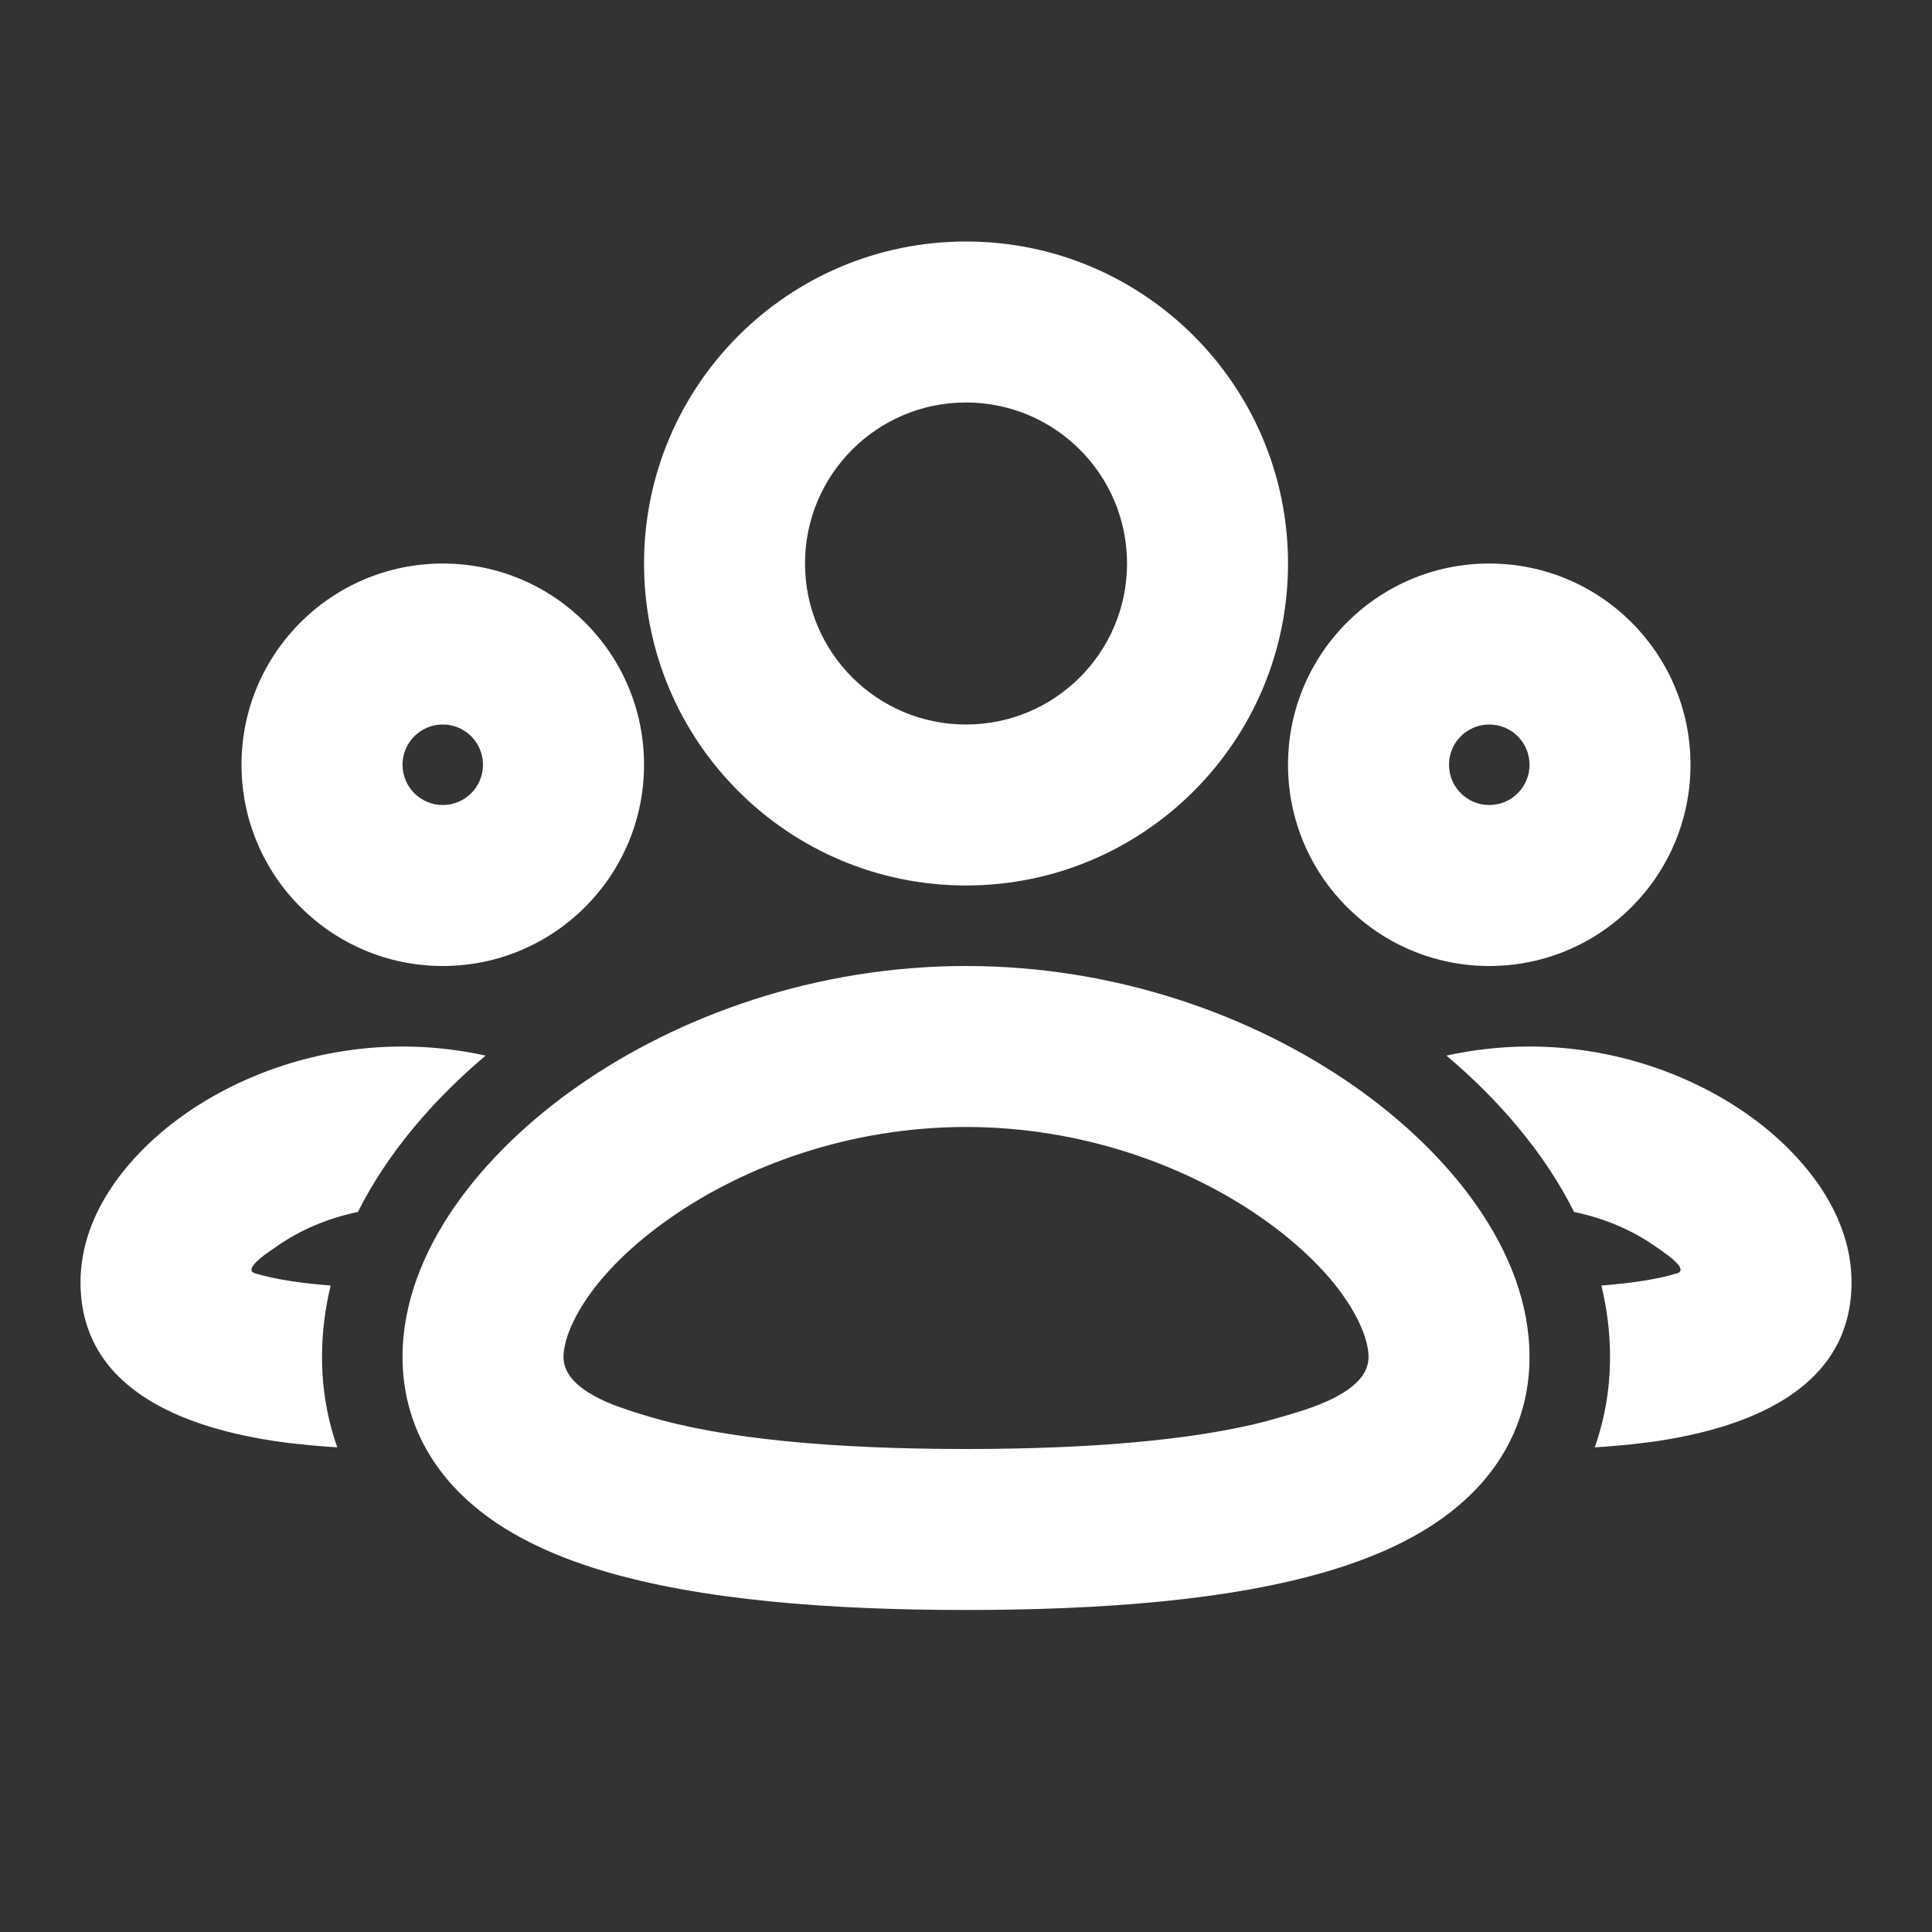 <svg width="34" height="34" viewBox="0 0 34 34" fill="none" xmlns="http://www.w3.org/2000/svg">
<rect x="0" y="0" width="34" height="34" fill="#333333" stroke="none"/>
<g clip-path="url(#clip0_2156_822)">
<path fill-rule="evenodd" clip-rule="evenodd" d="M17 17C19.654 17 22.059 17.878 23.821 19.107C25.498 20.276 26.917 22.012 26.917 23.881C26.917 24.907 26.48 25.757 25.79 26.389C25.141 26.985 24.294 27.371 23.421 27.635C21.677 28.163 19.381 28.333 17 28.333C14.62 28.333 12.324 28.163 10.58 27.635C9.707 27.371 8.86 26.985 8.211 26.389C7.521 25.757 7.084 24.907 7.084 23.881C7.084 22.012 8.503 20.276 10.18 19.107C11.942 17.878 14.347 17 17 17ZM17 19.833C14.959 19.833 13.114 20.514 11.8 21.431C10.4 22.407 9.917 23.402 9.917 23.881C9.917 24.311 10.416 24.581 10.87 24.751L11.159 24.85L11.4 24.923C12.732 25.326 14.686 25.5 17 25.5C19.136 25.5 20.966 25.352 22.282 25.012L22.712 24.889L22.982 24.804C23.468 24.639 24.084 24.359 24.084 23.881C24.084 23.402 23.6 22.407 22.2 21.431C20.886 20.514 19.041 19.833 17 19.833ZM26.917 18.417C28.397 18.417 29.739 18.905 30.733 19.597C31.64 20.23 32.584 21.284 32.584 22.566C32.584 24.458 30.747 25.134 29.095 25.371L28.669 25.423L28.26 25.458C28.194 25.463 28.128 25.467 28.064 25.471C28.238 24.982 28.334 24.45 28.334 23.881C28.334 23.448 28.28 23.028 28.182 22.623C28.729 22.581 29.178 22.51 29.512 22.409C29.659 22.364 29.525 22.225 29.371 22.105L29.219 21.994L29.112 21.921C28.737 21.66 28.251 21.441 27.702 21.329C27.163 20.253 26.336 19.32 25.455 18.577C25.921 18.474 26.411 18.417 26.917 18.417ZM7.084 18.417C7.59 18.417 8.08 18.474 8.546 18.577C7.665 19.32 6.838 20.253 6.298 21.329C5.749 21.441 5.263 21.66 4.889 21.921L4.708 22.046C4.528 22.176 4.317 22.357 4.489 22.409C4.822 22.51 5.271 22.581 5.819 22.623C5.721 23.028 5.667 23.448 5.667 23.881C5.667 24.45 5.763 24.982 5.936 25.471L5.538 25.442L5.12 25.399C3.417 25.191 1.417 24.54 1.417 22.566C1.417 21.284 2.361 20.23 3.268 19.597C4.261 18.905 5.604 18.417 7.084 18.417ZM26.209 9.917C28.165 9.917 29.75 11.502 29.75 13.458C29.75 15.414 28.165 17 26.209 17C24.253 17 22.667 15.414 22.667 13.458C22.667 11.502 24.253 9.917 26.209 9.917ZM7.792 9.917C9.748 9.917 11.334 11.502 11.334 13.458C11.334 15.414 9.748 17 7.792 17C5.836 17 4.25 15.414 4.25 13.458C4.25 11.502 5.836 9.917 7.792 9.917ZM17 4.25C20.13 4.25 22.667 6.787 22.667 9.917C22.667 13.046 20.13 15.583 17 15.583C13.871 15.583 11.334 13.046 11.334 9.917C11.334 6.787 13.871 4.25 17 4.25ZM26.209 12.75C25.817 12.75 25.5 13.067 25.5 13.458C25.5 13.85 25.817 14.167 26.209 14.167C26.6 14.167 26.917 13.85 26.917 13.458C26.917 13.067 26.6 12.75 26.209 12.75ZM7.792 12.75C7.401 12.75 7.084 13.067 7.084 13.458C7.084 13.85 7.401 14.167 7.792 14.167C8.183 14.167 8.5 13.85 8.5 13.458C8.5 13.067 8.183 12.75 7.792 12.75ZM17 7.083C15.435 7.083 14.167 8.352 14.167 9.917C14.167 11.482 15.435 12.75 17 12.75C18.565 12.75 19.834 11.482 19.834 9.917C19.834 8.352 18.565 7.083 17 7.083Z" fill="white"/>
</g>
<defs>
<clipPath id="clip0_2156_822">
<rect width="34" height="34" fill="white"/>
</clipPath>
</defs>
</svg>
